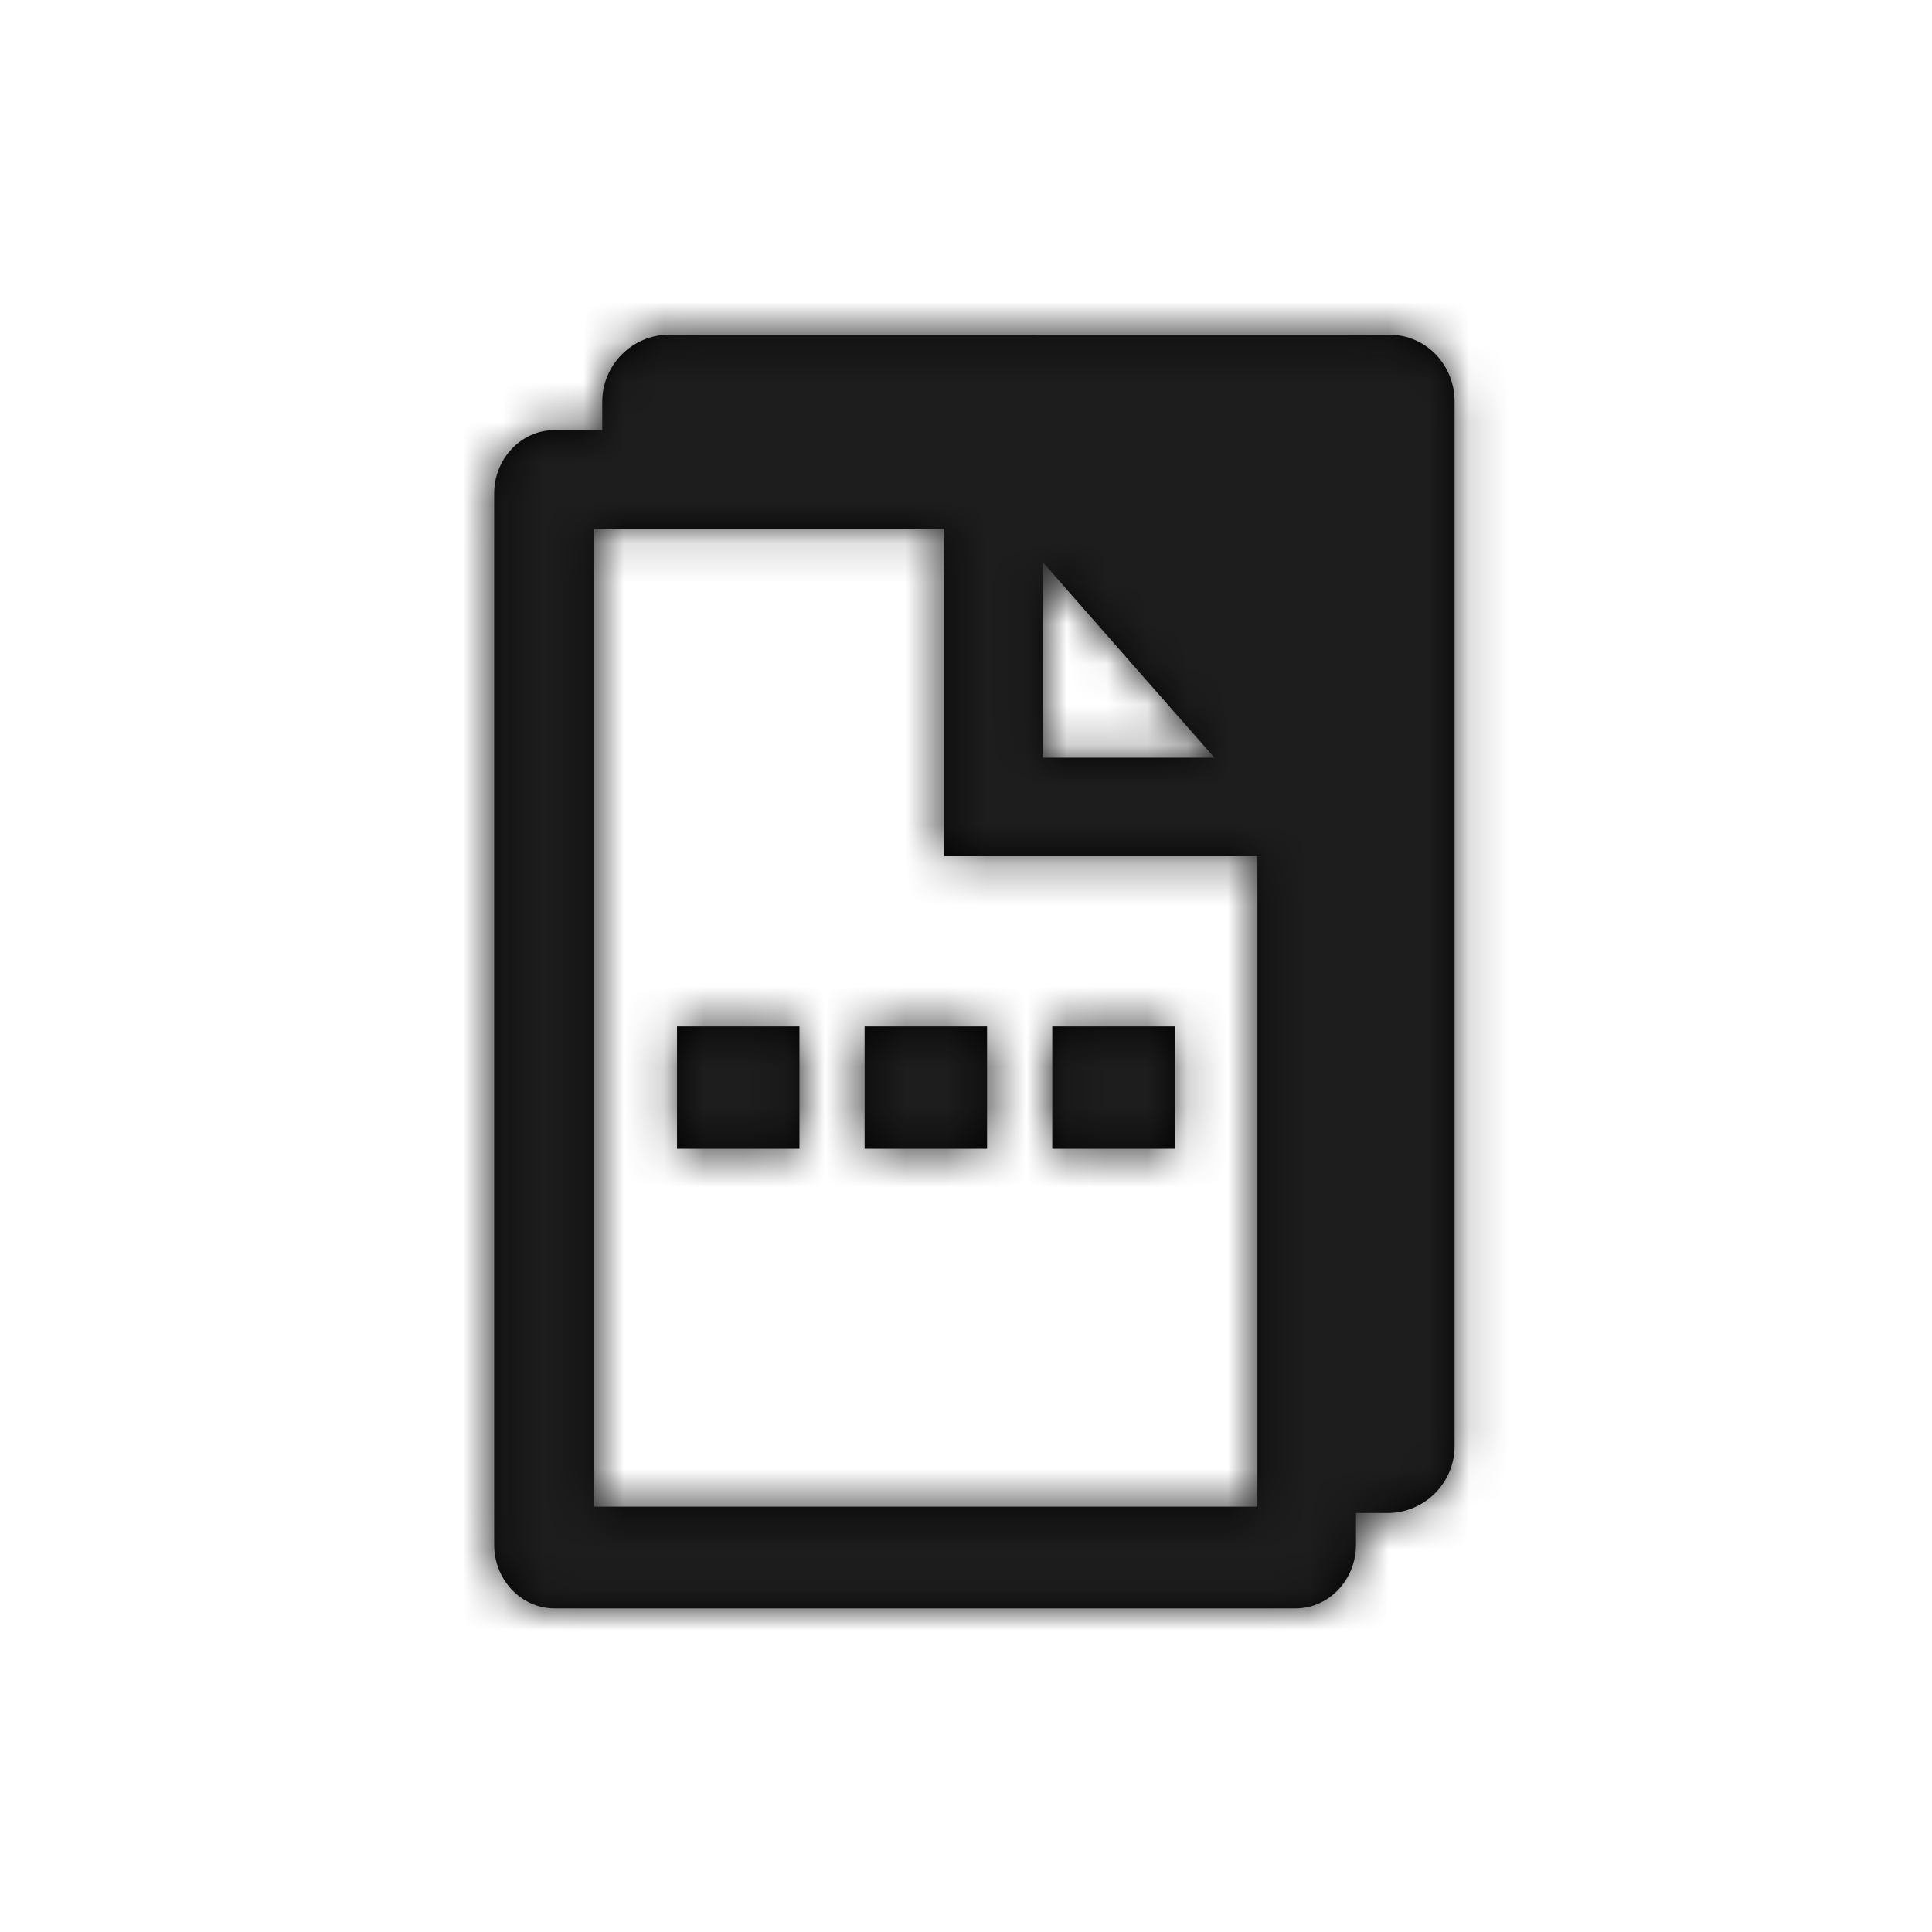 <svg viewBox="0 0 48 48" xmlns="http://www.w3.org/2000/svg" xmlns:xlink="http://www.w3.org/1999/xlink"><defs><path d="M22.519.316c.908 0 1.62.75 1.62 1.66V27.93c0 .909-.751 1.66-1.66 1.66h-.79v.79c0 .868-.672 1.58-1.501 1.58H1.778c-.83 0-1.501-.712-1.501-1.58V4.266c0-.87.671-1.58 1.5-1.58h1.186v-.712c0-.908.75-1.659 1.66-1.659Zm-11.062 4.82H2.765v24.296H19.24V13.274h-7.783V5.136ZM7.862 17.5v3.042H4.82v-3.042h3.042Zm4.661 0v3.042H9.481v-3.042h3.042Zm4.662 0v3.042h-3.042v-3.042h3.042ZM13.906 5.965v4.86h4.267l-4.267-4.86Z" id="a"/></defs><g transform="translate(12 8)" fill="none" fill-rule="evenodd"><mask id="b" fill="#fff"><use xlink:href="#a"/></mask><use fill="#020203" fill-rule="nonzero" xlink:href="#a"/><path fill="#1D1D1D" mask="url(#b)" d="M-12.387-9.29h49.548v49.548h-49.548z"/></g></svg>